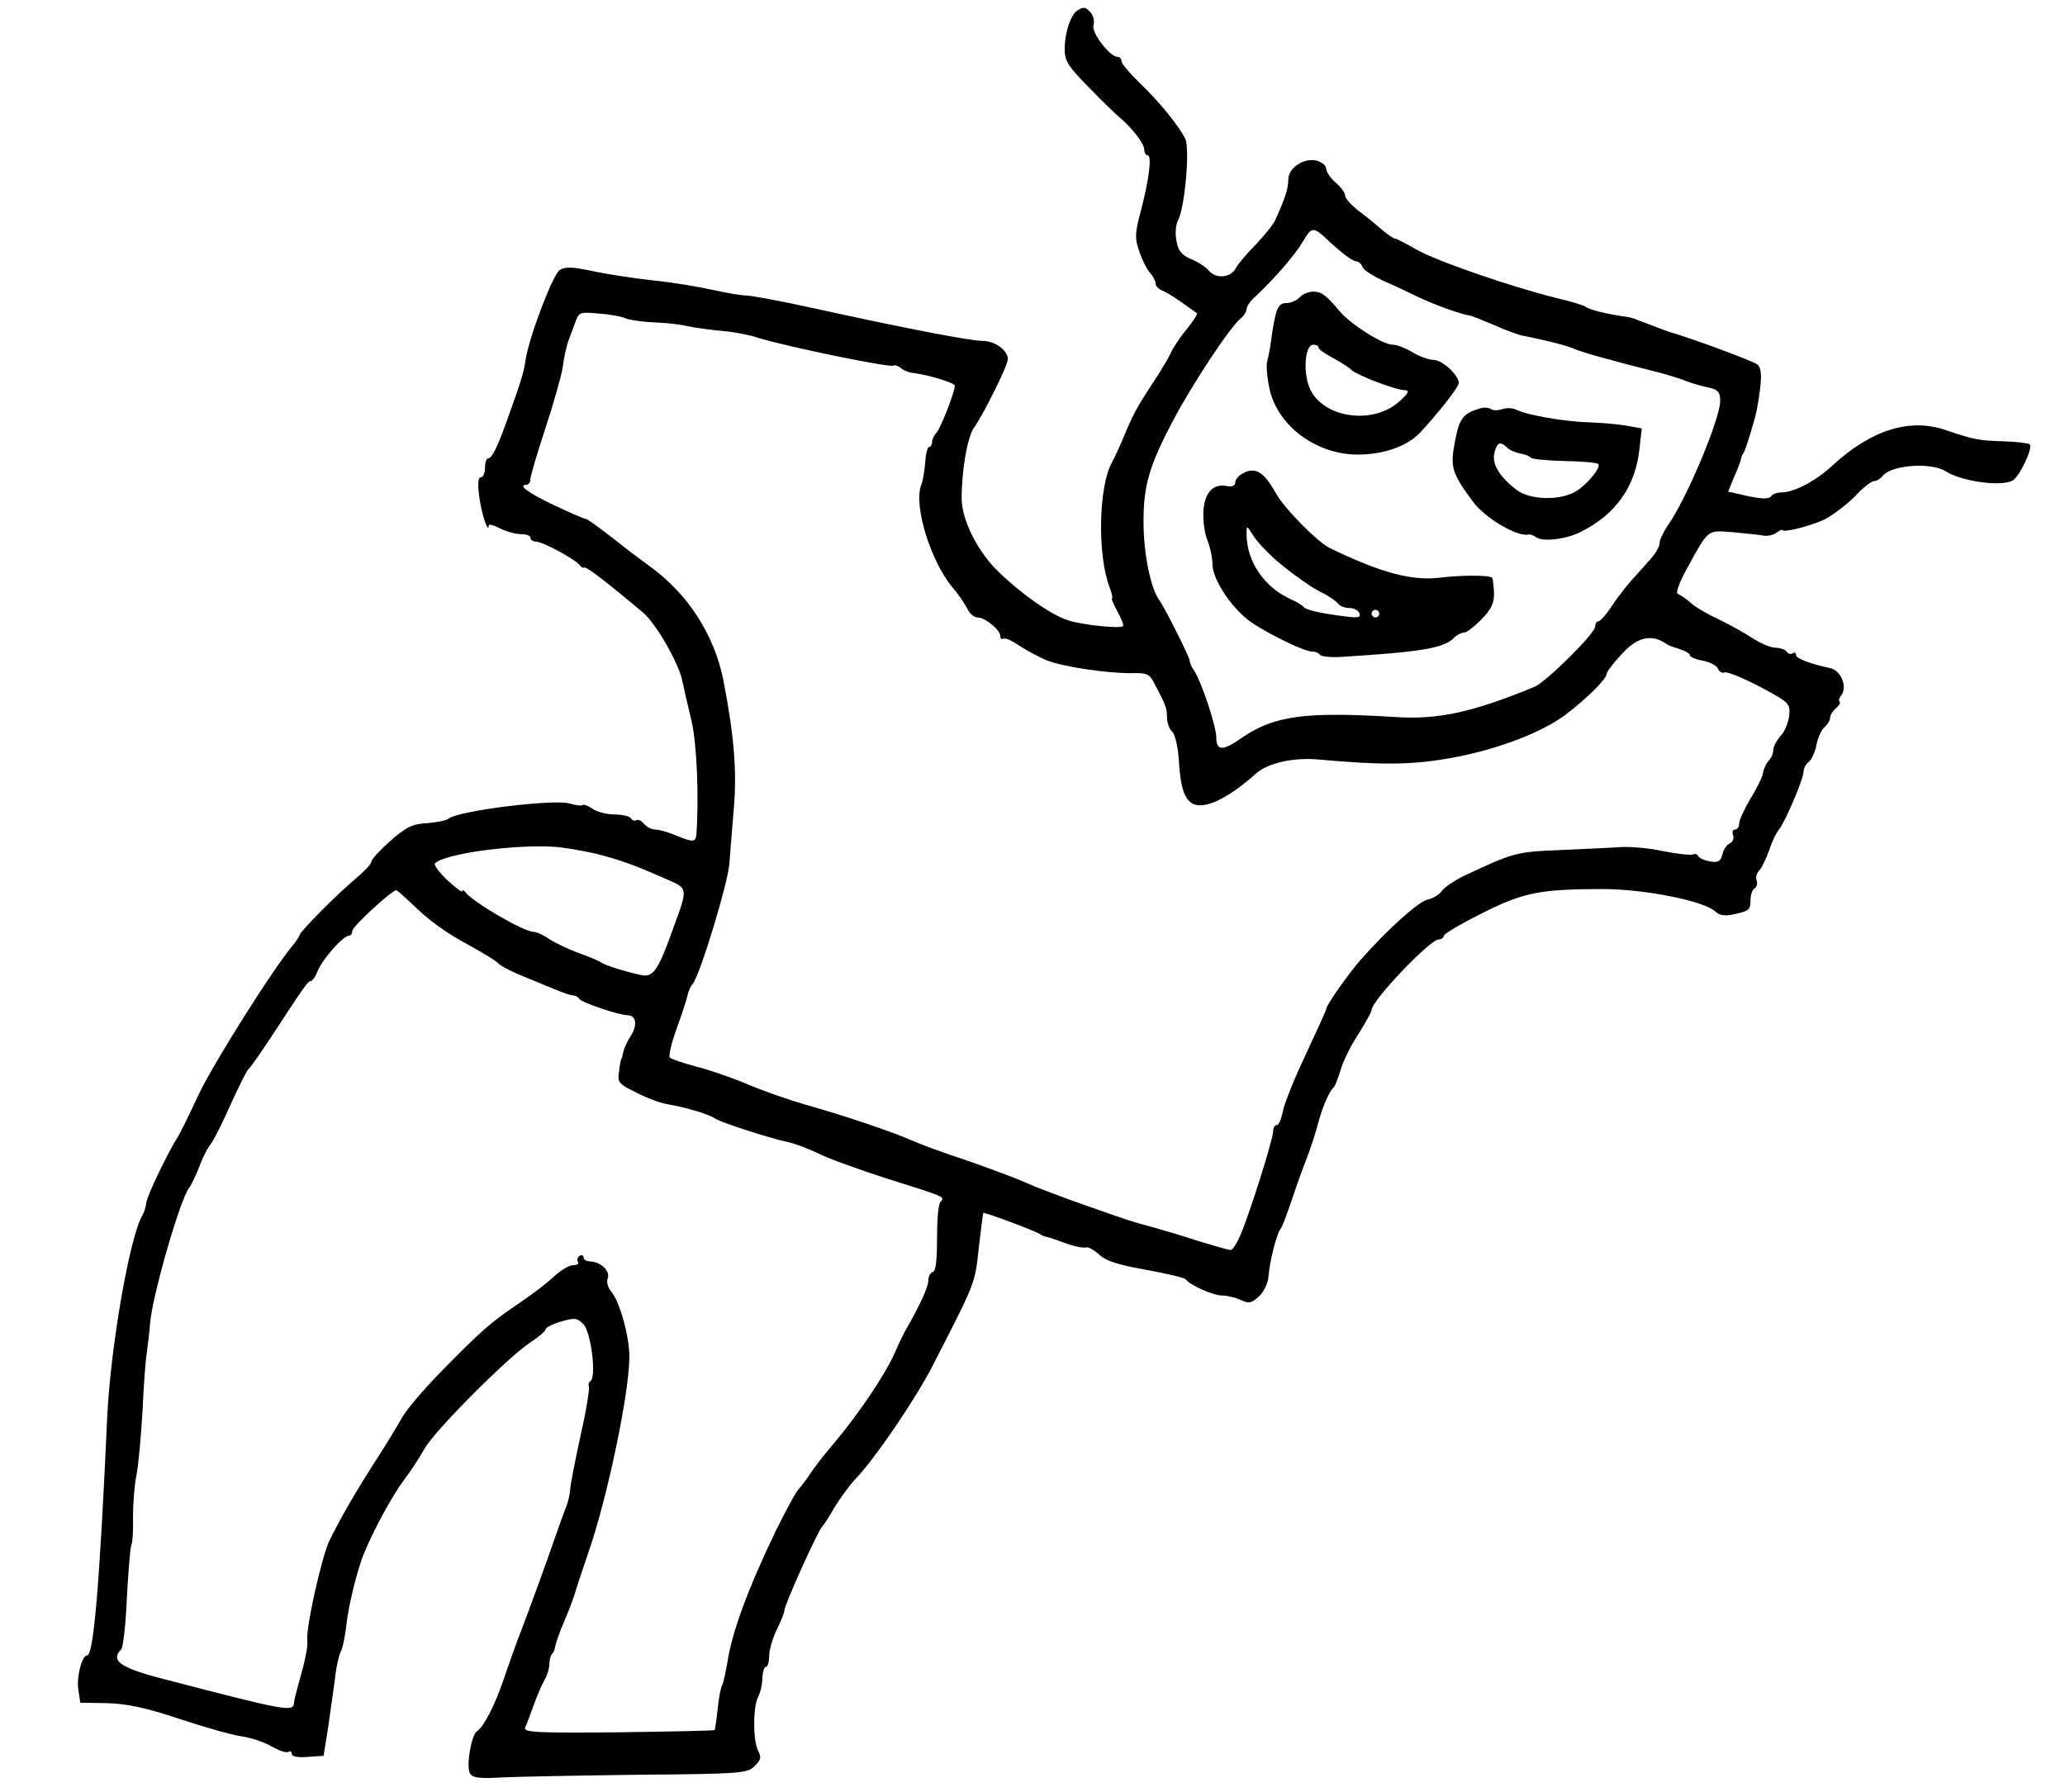 <?xml version="1.0" standalone="no"?>
<!DOCTYPE svg PUBLIC "-//W3C//DTD SVG 20010904//EN"
 "http://www.w3.org/TR/2001/REC-SVG-20010904/DTD/svg10.dtd">
<svg version="1.0" xmlns="http://www.w3.org/2000/svg"
 width="545pt" height="473pt" viewBox="0 0 545 473"
 preserveAspectRatio="xMidYMid meet">
<g transform="translate(0,473) scale(0.1,-0.1)"
fill="#000000" stroke="none">
<path d="M2843 4702 c-17 -11 -33 -58 -33 -101 0 -32 8 -45 63 -101 35 -36 72
-72 83 -81 32 -27 64 -68 64 -84 0 -8 4 -15 9 -15 12 0 3 -68 -19 -150 -15
-57 -15 -70 -3 -104 7 -22 20 -47 28 -56 8 -9 15 -22 15 -29 0 -6 8 -15 18
-18 9 -4 33 -18 52 -32 19 -14 37 -26 39 -28 2 -2 -10 -21 -27 -42 -18 -22
-37 -50 -42 -63 -6 -13 -28 -50 -50 -83 -40 -61 -51 -81 -77 -145 -8 -19 -21
-47 -29 -62 -35 -65 -38 -246 -5 -330 6 -16 8 -28 6 -28 -3 0 4 -15 14 -34 11
-19 17 -36 15 -39 -8 -7 -105 3 -144 15 -44 14 -121 67 -183 127 -56 53 -99
138 -99 196 0 73 15 160 32 185 28 40 90 166 90 182 0 23 -34 48 -66 48 -31 0
-195 31 -445 86 -86 19 -167 34 -180 34 -13 0 -53 7 -89 15 -36 8 -107 20
-159 25 -52 6 -124 17 -160 25 -52 11 -70 11 -84 2 -18 -12 -81 -177 -90 -238
-5 -34 -12 -56 -49 -159 -26 -73 -40 -100 -50 -100 -4 0 -8 -11 -8 -25 0 -14
-5 -25 -11 -25 -7 0 -9 -17 -4 -52 6 -45 24 -99 25 -75 0 4 13 1 30 -8 16 -8
40 -15 55 -15 14 0 25 -4 25 -10 0 -5 7 -10 16 -10 17 0 105 -48 115 -63 3 -5
9 -7 12 -5 3 1 34 -20 69 -49 35 -28 73 -60 85 -70 32 -26 92 -129 103 -177 5
-23 16 -72 25 -109 14 -58 20 -202 13 -299 -2 -22 -9 -22 -55 -3 -19 8 -43 15
-53 15 -10 0 -23 7 -30 15 -7 8 -16 13 -20 10 -5 -3 -11 -1 -15 5 -3 5 -23 10
-43 10 -21 0 -47 7 -58 15 -12 8 -23 12 -26 10 -2 -3 -18 -1 -35 4 -42 12
-293 -19 -319 -40 -6 -5 -31 -10 -57 -12 -38 -2 -55 -10 -97 -47 -27 -24 -50
-49 -50 -55 0 -6 -19 -26 -42 -45 -50 -42 -146 -139 -147 -148 -1 -4 -8 -15
-17 -26 -50 -58 -212 -315 -250 -396 -24 -52 -49 -102 -54 -110 -27 -42 -82
-157 -84 -175 -1 -12 -6 -26 -10 -33 -33 -54 -84 -344 -93 -532 -20 -443 -36
-630 -53 -630 -14 0 -29 -59 -23 -92 l5 -33 71 -1 c55 -2 101 -12 192 -42 66
-22 140 -43 165 -46 25 -4 60 -16 78 -27 18 -10 37 -17 43 -14 5 4 9 1 9 -5 0
-7 16 -10 42 -8 l42 3 12 75 c6 41 14 99 18 128 3 30 10 61 15 71 5 9 12 41
15 71 6 53 28 142 45 185 25 63 76 156 105 195 19 25 44 63 56 85 25 46 217
239 278 280 23 15 42 31 42 36 0 4 18 14 40 20 37 11 43 10 60 -7 20 -21 35
-140 18 -150 -4 -3 -6 -9 -4 -13 3 -4 -6 -61 -21 -127 -14 -65 -27 -130 -28
-144 -1 -14 -5 -32 -8 -40 -3 -8 -20 -53 -36 -100 -27 -77 -55 -155 -97 -265
-8 -22 -24 -66 -35 -99 -23 -68 -53 -126 -70 -136 -15 -10 -29 -91 -19 -111 7
-12 23 -15 87 -11 43 2 206 5 361 7 269 2 285 4 304 23 16 16 18 23 9 40 -14
26 -14 117 0 143 6 11 11 33 11 50 1 16 5 29 10 29 4 0 8 13 8 28 0 16 9 47
20 70 11 22 20 45 20 50 0 15 89 212 100 222 3 3 18 25 32 50 15 25 40 59 56
76 51 53 155 206 201 294 116 226 114 220 124 314 6 50 11 92 12 94 2 3 134
-46 150 -56 5 -4 15 -7 20 -8 6 -1 28 -9 50 -17 22 -8 45 -12 51 -10 6 2 22
-7 35 -19 18 -17 50 -27 123 -40 55 -10 102 -21 105 -25 12 -16 73 -43 96 -43
13 0 36 -5 50 -12 22 -10 28 -8 48 10 13 12 24 36 25 54 3 39 21 109 31 123 5
6 16 35 26 65 10 30 28 82 41 115 13 33 28 80 34 104 11 41 28 79 40 91 4 3
11 23 18 45 6 22 27 65 47 95 19 30 35 59 35 64 0 24 154 186 177 186 7 0 13
4 13 9 0 5 45 32 99 59 111 56 155 65 321 65 112 0 270 -32 298 -60 10 -9 24
-12 46 -7 43 9 46 12 46 39 0 13 5 27 11 30 6 4 8 13 5 21 -3 7 0 19 7 26 7 7
18 31 26 53 7 22 19 47 26 55 16 19 65 134 65 153 0 8 6 20 14 26 8 7 17 27
20 45 4 19 13 39 21 46 8 7 15 18 15 25 0 7 7 18 15 25 9 7 13 15 10 18 -3 3
-1 10 4 16 18 21 0 66 -28 72 -56 12 -91 26 -91 35 0 6 -4 8 -9 4 -5 -3 -12
-1 -16 5 -3 5 -17 10 -29 10 -13 0 -40 12 -62 26 -21 14 -61 36 -88 49 -28 13
-62 32 -74 44 -13 11 -29 22 -34 23 -6 2 4 30 22 63 61 111 54 105 124 100 33
-3 70 -7 81 -9 11 -2 26 2 34 8 8 6 15 9 15 7 2 -8 74 10 112 28 21 11 57 38
79 60 21 23 44 41 51 41 6 0 17 6 23 14 24 29 128 36 166 12 42 -27 144 -41
176 -25 18 9 55 86 46 96 -4 3 -35 7 -69 8 -66 2 -77 4 -154 30 -95 32 -196 0
-299 -95 -43 -40 -101 -70 -133 -70 -12 0 -23 -4 -27 -9 -6 -10 -28 -9 -82 4
l-32 7 15 37 c9 20 17 41 18 46 1 6 4 15 8 20 6 10 30 88 35 115 14 77 14 107
1 118 -12 9 -173 69 -233 86 -5 2 -23 8 -40 15 -16 6 -37 14 -45 17 -8 4 -25
8 -37 9 -41 6 -88 17 -98 25 -5 4 -41 15 -80 24 -117 29 -317 98 -368 128 -26
15 -51 28 -55 28 -4 0 -22 12 -40 28 -17 15 -45 37 -62 50 -16 13 -30 29 -30
36 0 7 -11 22 -25 34 -14 12 -25 29 -25 37 0 8 -11 17 -25 21 -34 8 -75 -19
-75 -51 0 -23 -8 -48 -34 -105 -6 -14 -30 -43 -52 -66 -23 -23 -47 -51 -53
-63 -14 -25 -53 -28 -72 -4 -8 9 -28 22 -46 29 -24 11 -34 22 -38 48 -4 19 -2
43 4 54 18 33 32 191 19 216 -19 37 -70 99 -120 147 -26 25 -48 51 -48 57 0 7
-5 12 -11 12 -20 0 -69 64 -63 83 3 10 0 24 -6 32 -14 17 -20 18 -37 7z m668
-612 c34 -31 60 -50 69 -50 6 0 13 -7 16 -15 3 -8 27 -23 52 -35 26 -11 70
-32 97 -45 45 -21 105 -43 138 -49 7 -2 34 -13 60 -24 27 -12 61 -25 75 -28
71 -14 119 -27 137 -35 19 -9 104 -32 210 -59 28 -7 66 -18 85 -26 19 -7 47
-15 63 -18 21 -5 27 -12 27 -34 0 -48 -90 -262 -139 -330 -11 -17 -21 -37 -21
-46 0 -9 -11 -28 -25 -43 -14 -16 -36 -41 -51 -57 -14 -16 -37 -46 -51 -67
-14 -22 -30 -39 -34 -39 -5 0 -9 -6 -9 -14 0 -18 -128 -145 -160 -159 -162
-67 -254 -87 -365 -80 -241 15 -322 4 -408 -55 -50 -35 -67 -35 -67 2 0 28
-38 143 -57 173 -8 12 -14 25 -13 28 2 6 -66 141 -80 160 -23 31 -42 123 -42
208 0 96 15 147 78 267 52 98 150 246 178 269 9 7 16 19 16 25 0 7 10 22 23
33 51 48 105 110 126 146 24 40 27 40 72 -3z m-1861 -200 c8 -4 35 -8 60 -10
58 -3 77 -5 120 -14 19 -3 55 -8 80 -10 25 -2 68 -10 95 -19 72 -22 347 -79
353 -72 3 2 11 0 19 -6 7 -7 23 -13 36 -14 39 -5 107 -26 107 -33 0 -17 -38
-114 -49 -125 -6 -6 -11 -17 -11 -24 0 -7 -4 -13 -8 -13 -4 0 -9 -18 -10 -40
-2 -22 -6 -50 -11 -61 -20 -55 25 -200 83 -270 16 -18 33 -44 39 -56 6 -13 18
-23 27 -23 20 0 60 -33 60 -49 0 -7 4 -10 8 -7 5 3 24 -6 43 -19 20 -13 52
-30 71 -38 42 -17 162 -35 226 -34 39 1 46 -2 59 -28 30 -56 33 -65 33 -89 0
-14 6 -31 14 -38 8 -8 16 -44 18 -86 6 -88 25 -116 72 -106 33 7 81 37 131 82
31 28 99 43 165 37 176 -16 255 -14 360 6 117 22 235 68 294 114 54 41 106 93
106 105 0 6 18 30 40 53 39 44 76 53 112 31 7 -5 15 -9 18 -10 36 -11 50 -18
50 -24 0 -4 15 -11 34 -14 19 -4 37 -13 40 -21 3 -8 11 -13 18 -10 7 2 49 -15
93 -38 78 -42 80 -44 77 -76 -2 -19 -12 -43 -23 -54 -10 -12 -19 -28 -19 -37
0 -9 -5 -21 -12 -28 -6 -6 -13 -21 -15 -32 -1 -10 -16 -41 -33 -68 -16 -27
-30 -57 -30 -66 0 -9 -5 -16 -11 -16 -6 0 -8 -7 -5 -15 3 -9 -1 -18 -8 -21 -8
-3 -17 -16 -20 -29 -5 -19 -11 -23 -34 -19 -15 3 -28 9 -30 14 -2 5 -9 7 -15
4 -7 -2 -41 2 -77 9 -36 8 -85 12 -110 11 -25 -2 -97 -5 -161 -8 -118 -5 -123
-6 -257 -69 -24 -12 -49 -29 -56 -38 -6 -10 -24 -21 -39 -24 -25 -7 -104 -77
-177 -160 -33 -38 -90 -119 -90 -129 0 -3 -24 -56 -53 -118 -30 -63 -57 -130
-61 -151 -4 -20 -11 -37 -16 -37 -6 0 -10 -8 -10 -17 0 -20 -63 -221 -87 -275
-9 -21 -20 -38 -25 -38 -5 0 -43 11 -86 24 -42 14 -97 30 -122 37 -62 17 -53
14 -175 57 -60 21 -132 48 -160 61 -27 12 -97 38 -155 58 -58 19 -123 43 -145
53 -50 22 -176 65 -280 94 -44 13 -114 37 -155 55 -41 17 -102 38 -135 46 -33
9 -63 19 -67 23 -4 4 4 39 18 77 14 39 27 78 29 89 2 10 8 23 14 30 19 24 92
264 96 316 2 30 8 98 12 150 8 94 0 192 -28 335 -24 119 -93 227 -194 300 -22
16 -44 33 -50 37 -72 57 -114 88 -119 88 -4 0 -40 16 -81 35 -70 33 -100 55
-76 55 6 0 11 7 11 16 0 8 18 68 39 132 21 64 42 137 46 162 3 25 10 56 15 70
5 14 14 37 19 51 9 25 12 26 63 21 29 -2 60 -8 68 -12z m-80 -1413 c67 -17 98
-28 187 -67 60 -26 59 -23 20 -130 -40 -112 -53 -131 -85 -124 -45 10 -96 26
-107 34 -5 4 -32 15 -60 25 -27 10 -62 27 -77 37 -14 10 -32 18 -40 18 -27 1
-161 79 -180 105 -4 5 -8 7 -8 2 0 -4 -18 10 -40 30 -22 21 -36 41 -32 44 26
25 198 49 307 44 28 -1 79 -10 115 -18z m-487 -129 c51 -50 93 -80 160 -116
34 -19 67 -39 72 -45 6 -7 37 -23 70 -36 33 -14 74 -30 90 -37 17 -7 34 -12
39 -12 5 0 12 -4 15 -9 7 -10 105 -43 127 -43 23 0 27 -26 9 -54 -9 -14 -18
-33 -20 -43 -2 -10 -4 -18 -5 -18 -1 0 -4 -14 -6 -32 -5 -30 -2 -34 45 -57 27
-14 64 -28 83 -31 47 -8 111 -27 124 -37 13 -10 146 -53 194 -63 19 -4 55 -18
80 -30 25 -13 106 -42 180 -66 159 -50 154 -48 142 -62 -6 -7 -9 -50 -9 -96 0
-57 -3 -86 -11 -89 -7 -2 -12 -12 -12 -23 0 -17 -24 -68 -59 -129 -5 -8 -19
-37 -31 -65 -28 -60 -95 -159 -159 -235 -26 -30 -54 -67 -63 -81 -9 -14 -23
-32 -30 -40 -8 -8 -34 -57 -60 -109 -74 -154 -116 -268 -128 -347 -5 -28 -11
-56 -14 -62 -4 -6 -9 -34 -12 -63 -3 -29 -7 -54 -8 -55 -2 -2 -116 -4 -254 -6
-222 -2 -251 0 -246 13 4 8 14 35 23 60 9 25 22 55 29 67 7 12 12 30 12 41 0
10 3 22 7 26 4 3 8 14 9 23 2 8 12 38 24 65 12 28 23 58 26 67 2 9 19 61 38
116 49 142 106 414 107 510 1 54 -25 150 -49 177 -8 10 -12 25 -8 34 7 19 -19
43 -46 44 -10 0 -18 5 -18 11 0 5 -5 7 -10 4 -6 -4 -8 -11 -5 -16 4 -5 -2 -9
-13 -9 -10 0 -31 -13 -48 -28 -16 -16 -58 -48 -92 -71 -77 -52 -99 -71 -208
-182 -46 -47 -94 -103 -105 -125 -12 -21 -41 -69 -65 -106 -51 -79 -96 -156
-125 -216 -20 -42 -62 -230 -58 -261 2 -17 -4 -49 -23 -116 -6 -22 -12 -44
-12 -50 -2 -25 -16 -23 -353 65 -107 28 -132 47 -103 76 5 5 12 67 15 139 4
71 9 133 12 138 3 5 5 38 4 73 0 36 4 85 9 109 5 24 12 100 16 167 3 68 8 137
11 153 2 17 7 53 9 80 5 72 80 331 103 359 5 6 17 31 27 56 9 25 23 52 31 61
7 9 31 56 52 104 22 48 43 91 48 94 4 3 30 40 57 81 92 141 99 150 106 150 4
0 13 12 19 28 13 31 67 92 82 92 5 0 9 6 9 13 0 11 104 107 116 107 2 0 19
-15 37 -32z"/>
<path d="M3430 3945 c-7 -8 -23 -15 -35 -15 -23 0 -29 -16 -41 -104 -2 -15 -6
-37 -9 -47 -4 -11 -1 -44 5 -73 20 -99 123 -176 233 -176 69 0 131 22 165 58
50 54 102 120 102 131 0 21 -44 61 -67 61 -12 0 -37 9 -55 20 -18 11 -41 20
-52 20 -26 0 -109 52 -140 88 -36 43 -48 52 -70 52 -13 0 -29 -7 -36 -15z m50
-133 c0 -4 17 -16 38 -27 20 -11 43 -25 49 -32 16 -14 117 -53 141 -53 13 -1
9 -8 -15 -30 -68 -61 -196 -45 -234 30 -21 41 -16 120 7 120 8 0 14 -3 14 -8z"/>
<path d="M3910 3653 c-49 -14 -58 -26 -70 -88 -13 -69 -9 -83 48 -160 31 -42
116 -93 146 -86 4 1 13 -2 20 -7 16 -13 80 -6 118 14 93 46 145 121 155 220
l6 53 -39 7 c-22 4 -66 8 -99 9 -66 2 -164 19 -192 33 -10 5 -27 6 -38 2 -11
-4 -24 -4 -30 0 -5 4 -17 5 -25 3z m68 -105 c6 -6 22 -13 34 -15 12 -2 25 -7
28 -11 3 -4 43 -8 89 -9 46 -1 86 -4 89 -8 9 -9 -33 -59 -64 -75 -43 -22 -117
-19 -150 6 -46 34 -67 69 -60 98 7 29 16 32 34 14z"/>
<path d="M3278 3479 c-10 -5 -18 -16 -18 -23 0 -8 -8 -12 -22 -9 -37 7 -59
-18 -62 -67 -1 -25 3 -59 11 -77 7 -18 13 -46 13 -63 0 -35 40 -100 87 -141
33 -29 152 -89 176 -89 9 0 18 -4 21 -9 3 -4 29 -7 58 -5 209 13 269 23 295
50 8 8 20 14 27 14 7 0 27 16 46 35 26 27 34 43 33 71 -1 19 -3 37 -5 39 -7 7
-83 7 -138 0 -74 -9 -156 13 -290 78 -34 17 -121 105 -144 147 -31 56 -55 69
-88 49z m108 -243 c32 -26 76 -57 98 -68 23 -11 44 -26 48 -32 4 -6 17 -11 29
-11 12 0 24 -6 27 -14 4 -11 -4 -13 -39 -8 -65 8 -103 17 -109 25 -3 4 -17 13
-31 19 -71 31 -119 100 -119 173 0 24 0 24 19 -6 11 -17 45 -53 77 -78z m254
-126 c0 -5 -4 -10 -10 -10 -5 0 -10 5 -10 10 0 6 5 10 10 10 6 0 10 -4 10 -10z"/>
</g>
</svg>
